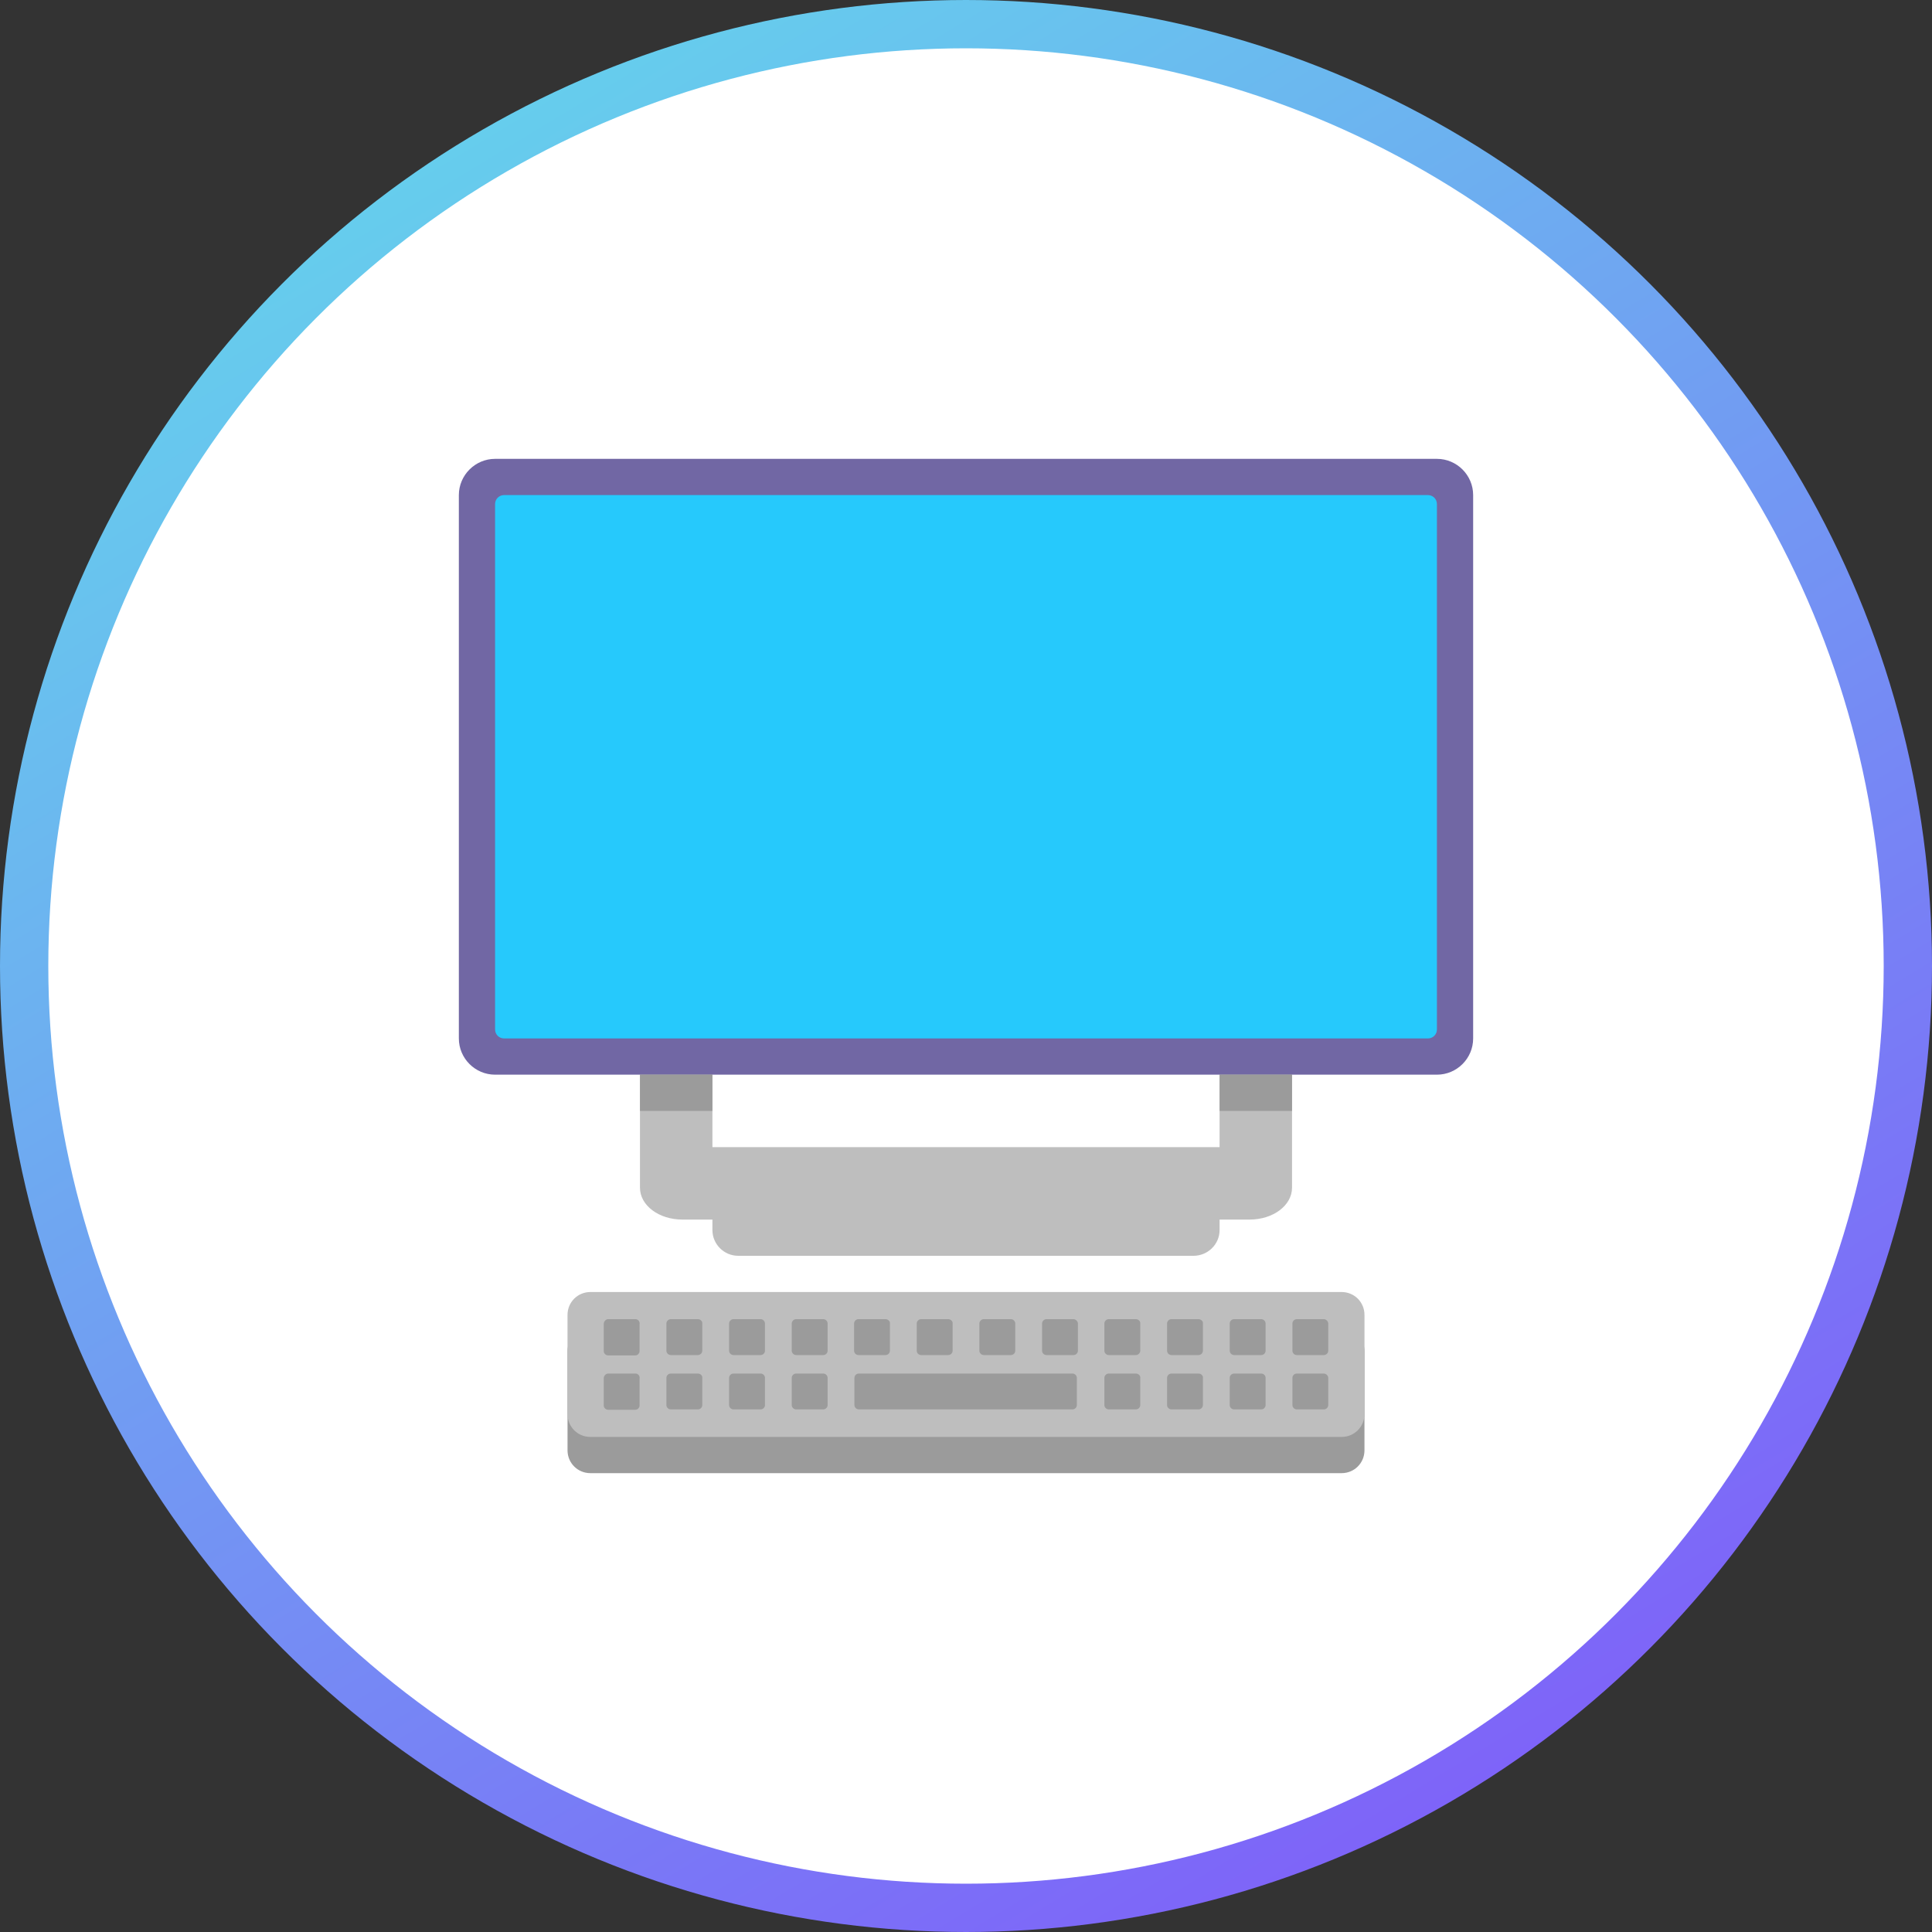 <svg width="40" height="40" viewBox="0 0 40 40" fill="none" xmlns="http://www.w3.org/2000/svg">
<rect x="0" y="0" width="40" height="40" fill="#333333" stroke="none"/>
<circle cx="20" cy="20" r="19.5" fill="white" stroke="url(#paint0_linear_4414_10805)"/>
<path d="M27.777 27.5H12.223C11.96 27.5 11.75 27.71 11.75 27.973V30.027C11.75 30.29 11.96 30.5 12.223 30.5H27.777C28.04 30.5 28.25 30.29 28.25 30.027V27.973C28.25 27.71 28.04 27.5 27.777 27.5Z" fill="#9B9B9B"/>
<path d="M14.13 25.25H14.75V25.468C14.75 25.76 14.99 26 15.284 26H24.709C25.009 26 25.25 25.76 25.25 25.468V25.25H25.87C26.36 25.25 26.75 24.957 26.75 24.59V20.75H25.25V23.75H14.75V20.75H13.25V24.59C13.25 24.957 13.64 25.25 14.13 25.25ZM12.223 26.75H27.777C28.04 26.75 28.25 26.96 28.25 27.223V29.277C28.25 29.54 28.04 29.75 27.777 29.75H12.223C11.96 29.75 11.75 29.54 11.75 29.277V27.223C11.75 26.96 11.96 26.75 12.223 26.75Z" fill="#BEBEBE"/>
<path d="M29.75 22.25H10.25C9.838 22.25 9.5 21.913 9.5 21.5V10.25C9.5 9.838 9.838 9.5 10.25 9.5H29.75C30.163 9.5 30.5 9.838 30.5 10.25V21.5C30.5 21.913 30.163 22.25 29.75 22.25Z" fill="#7167A4"/>
<path d="M10.25 21.312V10.438C10.25 10.332 10.332 10.25 10.438 10.25H29.562C29.668 10.25 29.75 10.332 29.75 10.438V21.312C29.75 21.418 29.668 21.5 29.562 21.5H10.438C10.332 21.5 10.25 21.418 10.25 21.312Z" fill="#26C9FC"/>
<path d="M13.25 22.25H14.75V23H13.25V22.25ZM13.16 27.312H12.59C12.545 27.312 12.5 27.358 12.5 27.41V27.973C12.5 28.025 12.545 28.062 12.59 28.062H13.152C13.205 28.062 13.242 28.017 13.242 27.973V27.41C13.244 27.398 13.243 27.386 13.239 27.375C13.236 27.363 13.23 27.352 13.223 27.343C13.215 27.334 13.205 27.327 13.194 27.321C13.184 27.316 13.172 27.313 13.16 27.312ZM14.45 27.312H13.887C13.835 27.312 13.797 27.358 13.797 27.402V27.965C13.797 28.017 13.842 28.055 13.887 28.055H14.45C14.502 28.055 14.54 28.01 14.54 27.965V27.402C14.547 27.358 14.502 27.312 14.45 27.312ZM15.185 27.312H15.748C15.8 27.312 15.838 27.358 15.838 27.402V27.965C15.838 28.01 15.8 28.055 15.748 28.055H15.185C15.14 28.055 15.095 28.017 15.095 27.965V27.402C15.095 27.358 15.133 27.312 15.185 27.312ZM17.045 27.312H16.483C16.43 27.312 16.392 27.358 16.392 27.402V27.965C16.392 28.017 16.438 28.055 16.483 28.055H17.045C17.098 28.055 17.135 28.01 17.135 27.965V27.402C17.135 27.358 17.098 27.312 17.045 27.312ZM17.773 27.312H18.335C18.387 27.312 18.433 27.358 18.425 27.402V27.965C18.425 28.01 18.387 28.055 18.335 28.055H17.773C17.727 28.055 17.683 28.017 17.683 27.965V27.402C17.683 27.358 17.72 27.312 17.773 27.312ZM19.633 27.312H19.07C19.017 27.312 18.98 27.358 18.98 27.402V27.965C18.98 28.017 19.025 28.055 19.07 28.055H19.633C19.685 28.055 19.723 28.01 19.723 27.965V27.402C19.73 27.358 19.685 27.312 19.633 27.312ZM20.367 27.312H20.93C20.983 27.312 21.02 27.358 21.02 27.402V27.965C21.02 28.01 20.983 28.055 20.93 28.055H20.367C20.323 28.055 20.277 28.017 20.277 27.965V27.402C20.277 27.358 20.315 27.312 20.367 27.312ZM22.227 27.312H21.665C21.613 27.312 21.575 27.358 21.575 27.402V27.965C21.575 28.017 21.62 28.055 21.665 28.055H22.227C22.28 28.055 22.317 28.01 22.317 27.965V27.402C22.317 27.358 22.273 27.312 22.227 27.312ZM22.955 27.312H23.517C23.57 27.312 23.615 27.358 23.608 27.402V27.965C23.608 28.01 23.57 28.055 23.517 28.055H22.955C22.91 28.055 22.865 28.017 22.865 27.965V27.402C22.865 27.358 22.902 27.312 22.955 27.312ZM24.815 27.312H24.253C24.2 27.312 24.163 27.358 24.163 27.402V27.965C24.163 28.017 24.207 28.055 24.253 28.055H24.815C24.867 28.055 24.905 28.01 24.905 27.965V27.402C24.913 27.358 24.867 27.312 24.815 27.312ZM25.55 27.312H26.113C26.165 27.312 26.203 27.358 26.203 27.402V27.965C26.203 28.01 26.165 28.055 26.113 28.055H25.55C25.505 28.055 25.46 28.017 25.46 27.965V27.402C25.46 27.358 25.497 27.312 25.55 27.312ZM27.41 27.312H26.848C26.795 27.312 26.758 27.358 26.758 27.402V27.965C26.758 28.017 26.802 28.055 26.848 28.055H27.41C27.462 28.055 27.5 28.01 27.5 27.965V27.402C27.5 27.358 27.455 27.312 27.41 27.312ZM12.59 28.438H13.16C13.205 28.438 13.25 28.483 13.242 28.535V29.098C13.242 29.142 13.205 29.188 13.152 29.188H12.59C12.545 29.188 12.5 29.15 12.5 29.098V28.535C12.5 28.483 12.545 28.438 12.59 28.438ZM14.45 28.438H13.887C13.835 28.438 13.797 28.483 13.797 28.527V29.09C13.797 29.142 13.842 29.18 13.887 29.18H14.45C14.502 29.18 14.54 29.135 14.54 29.09V28.527C14.547 28.483 14.502 28.438 14.45 28.438ZM15.185 28.438H15.748C15.8 28.438 15.838 28.483 15.838 28.527V29.09C15.838 29.135 15.8 29.18 15.748 29.18H15.185C15.14 29.18 15.095 29.142 15.095 29.09V28.527C15.095 28.483 15.133 28.438 15.185 28.438ZM17.045 28.438H16.483C16.43 28.438 16.392 28.483 16.392 28.527V29.09C16.392 29.142 16.438 29.18 16.483 29.18H17.045C17.098 29.18 17.135 29.135 17.135 29.09V28.527C17.135 28.483 17.098 28.438 17.045 28.438ZM17.78 28.438H22.205C22.258 28.438 22.295 28.483 22.295 28.527V29.09C22.295 29.135 22.258 29.18 22.205 29.18H17.78C17.735 29.18 17.69 29.142 17.69 29.09V28.527C17.69 28.483 17.727 28.438 17.78 28.438ZM23.517 28.438H22.955C22.902 28.438 22.865 28.483 22.865 28.527V29.09C22.865 29.142 22.91 29.18 22.955 29.18H23.517C23.57 29.18 23.608 29.135 23.608 29.09V28.527C23.615 28.483 23.57 28.438 23.517 28.438ZM24.253 28.438H24.815C24.867 28.438 24.913 28.483 24.905 28.527V29.09C24.905 29.135 24.867 29.18 24.815 29.18H24.253C24.207 29.18 24.163 29.142 24.163 29.09V28.527C24.163 28.483 24.2 28.438 24.253 28.438ZM26.113 28.438H25.55C25.497 28.438 25.46 28.483 25.46 28.527V29.09C25.46 29.142 25.505 29.18 25.55 29.18H26.113C26.165 29.18 26.203 29.135 26.203 29.09V28.527C26.203 28.483 26.165 28.438 26.113 28.438ZM26.848 28.438H27.41C27.455 28.438 27.5 28.483 27.5 28.527V29.09C27.5 29.135 27.462 29.18 27.41 29.18H26.848C26.802 29.18 26.758 29.142 26.758 29.09V28.527C26.758 28.483 26.795 28.438 26.848 28.438ZM26.75 22.25H25.25V23H26.75V22.25Z" fill="#9B9B9B"/>
<defs>
<linearGradient id="paint0_linear_4414_10805" x1="7" y1="4.5" x2="28.5" y2="40" gradientUnits="userSpaceOnUse">
<stop stop-color="#66CDED"/>
<stop offset="1" stop-color="#7F60F9"/>
</linearGradient>
</defs>
</svg>
